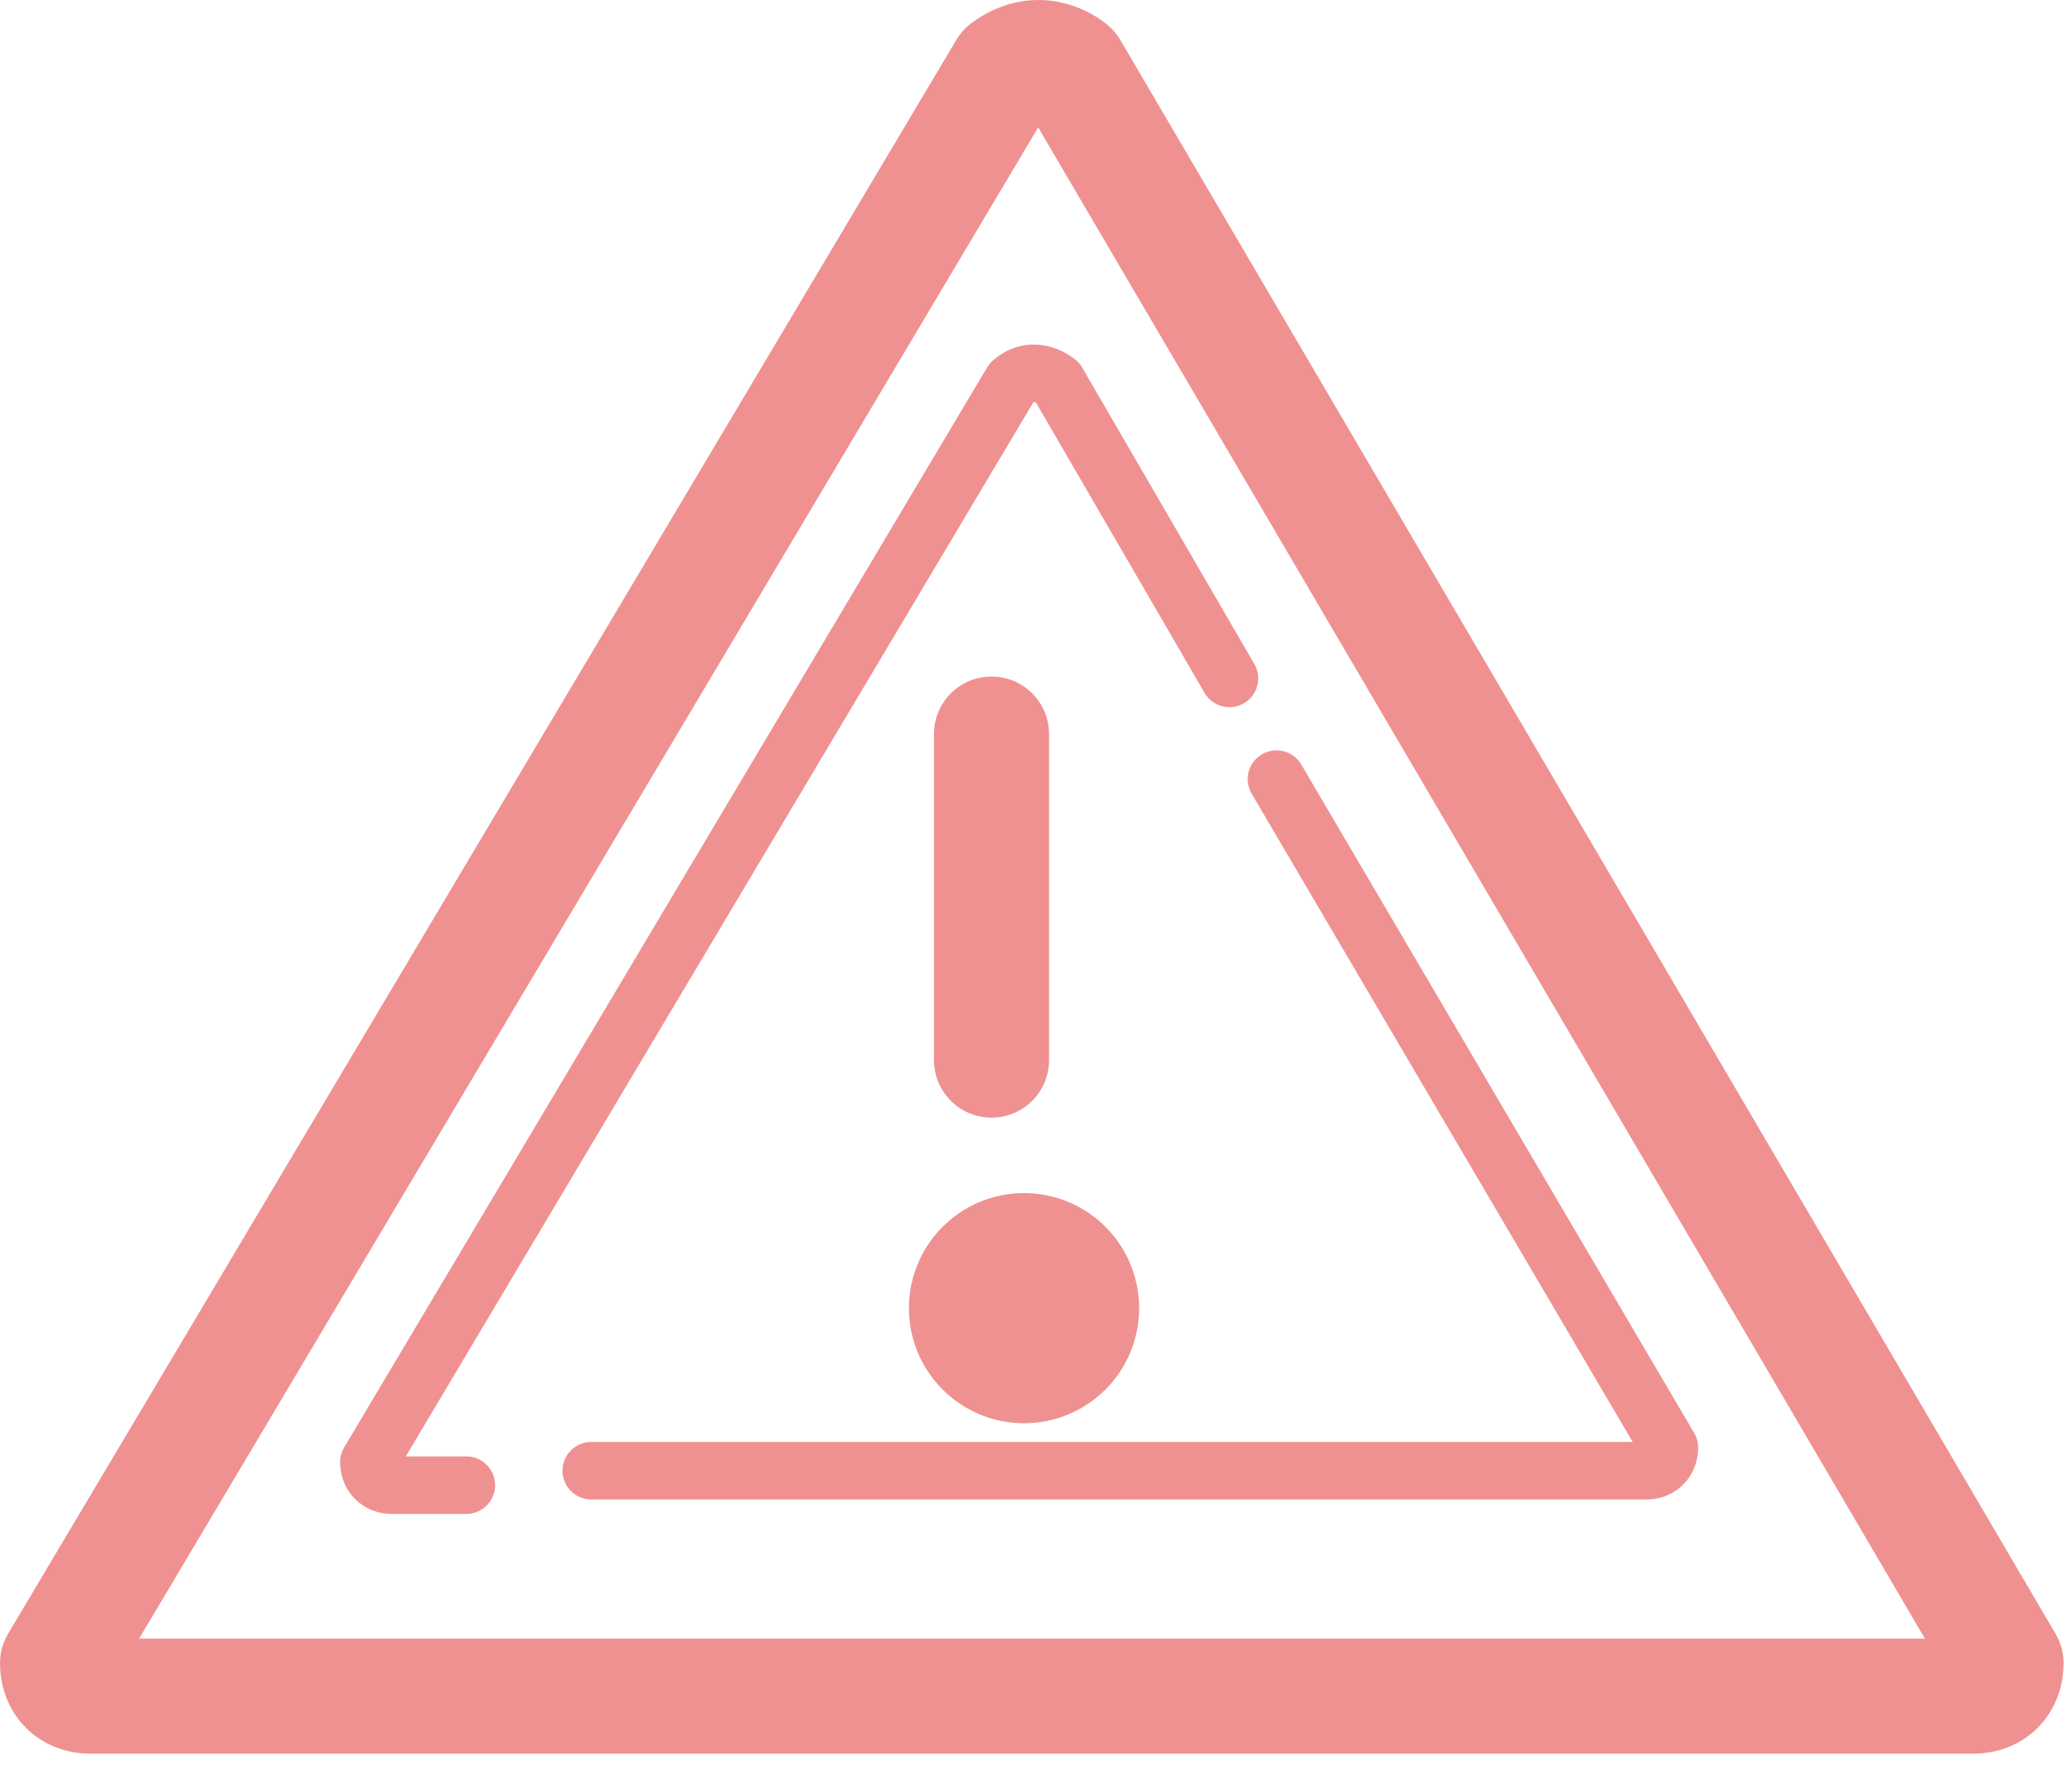 <svg xmlns="http://www.w3.org/2000/svg" width="36" height="31" viewBox="0 0 36 31">
    <g fill="none" fill-rule="evenodd" stroke="#F09191" stroke-linecap="round" stroke-linejoin="round">
        <path stroke-width="2" d="M17.476 1.203L1 28.903c0 .344.226.573.564.573H34.29c.339 0 .564-.23.564-.573l-16.25-27.7s-.508-.457-1.128 0z"/>
        <path d="M22.178 13.54l6.827 11.618c0 .23-.169.401-.394.401H10.273M21.361 11.79l-2.99-5.15s-.395-.344-.79 0L6.409 25.41c0 .229.17.4.395.4h1.298"/>
        <path stroke-width="2" d="M17.227 18.423v-5.666"/>
        <ellipse cx="17.792" cy="22.734" stroke-width="2" rx="1" ry="1"/>
    </g>
</svg>
